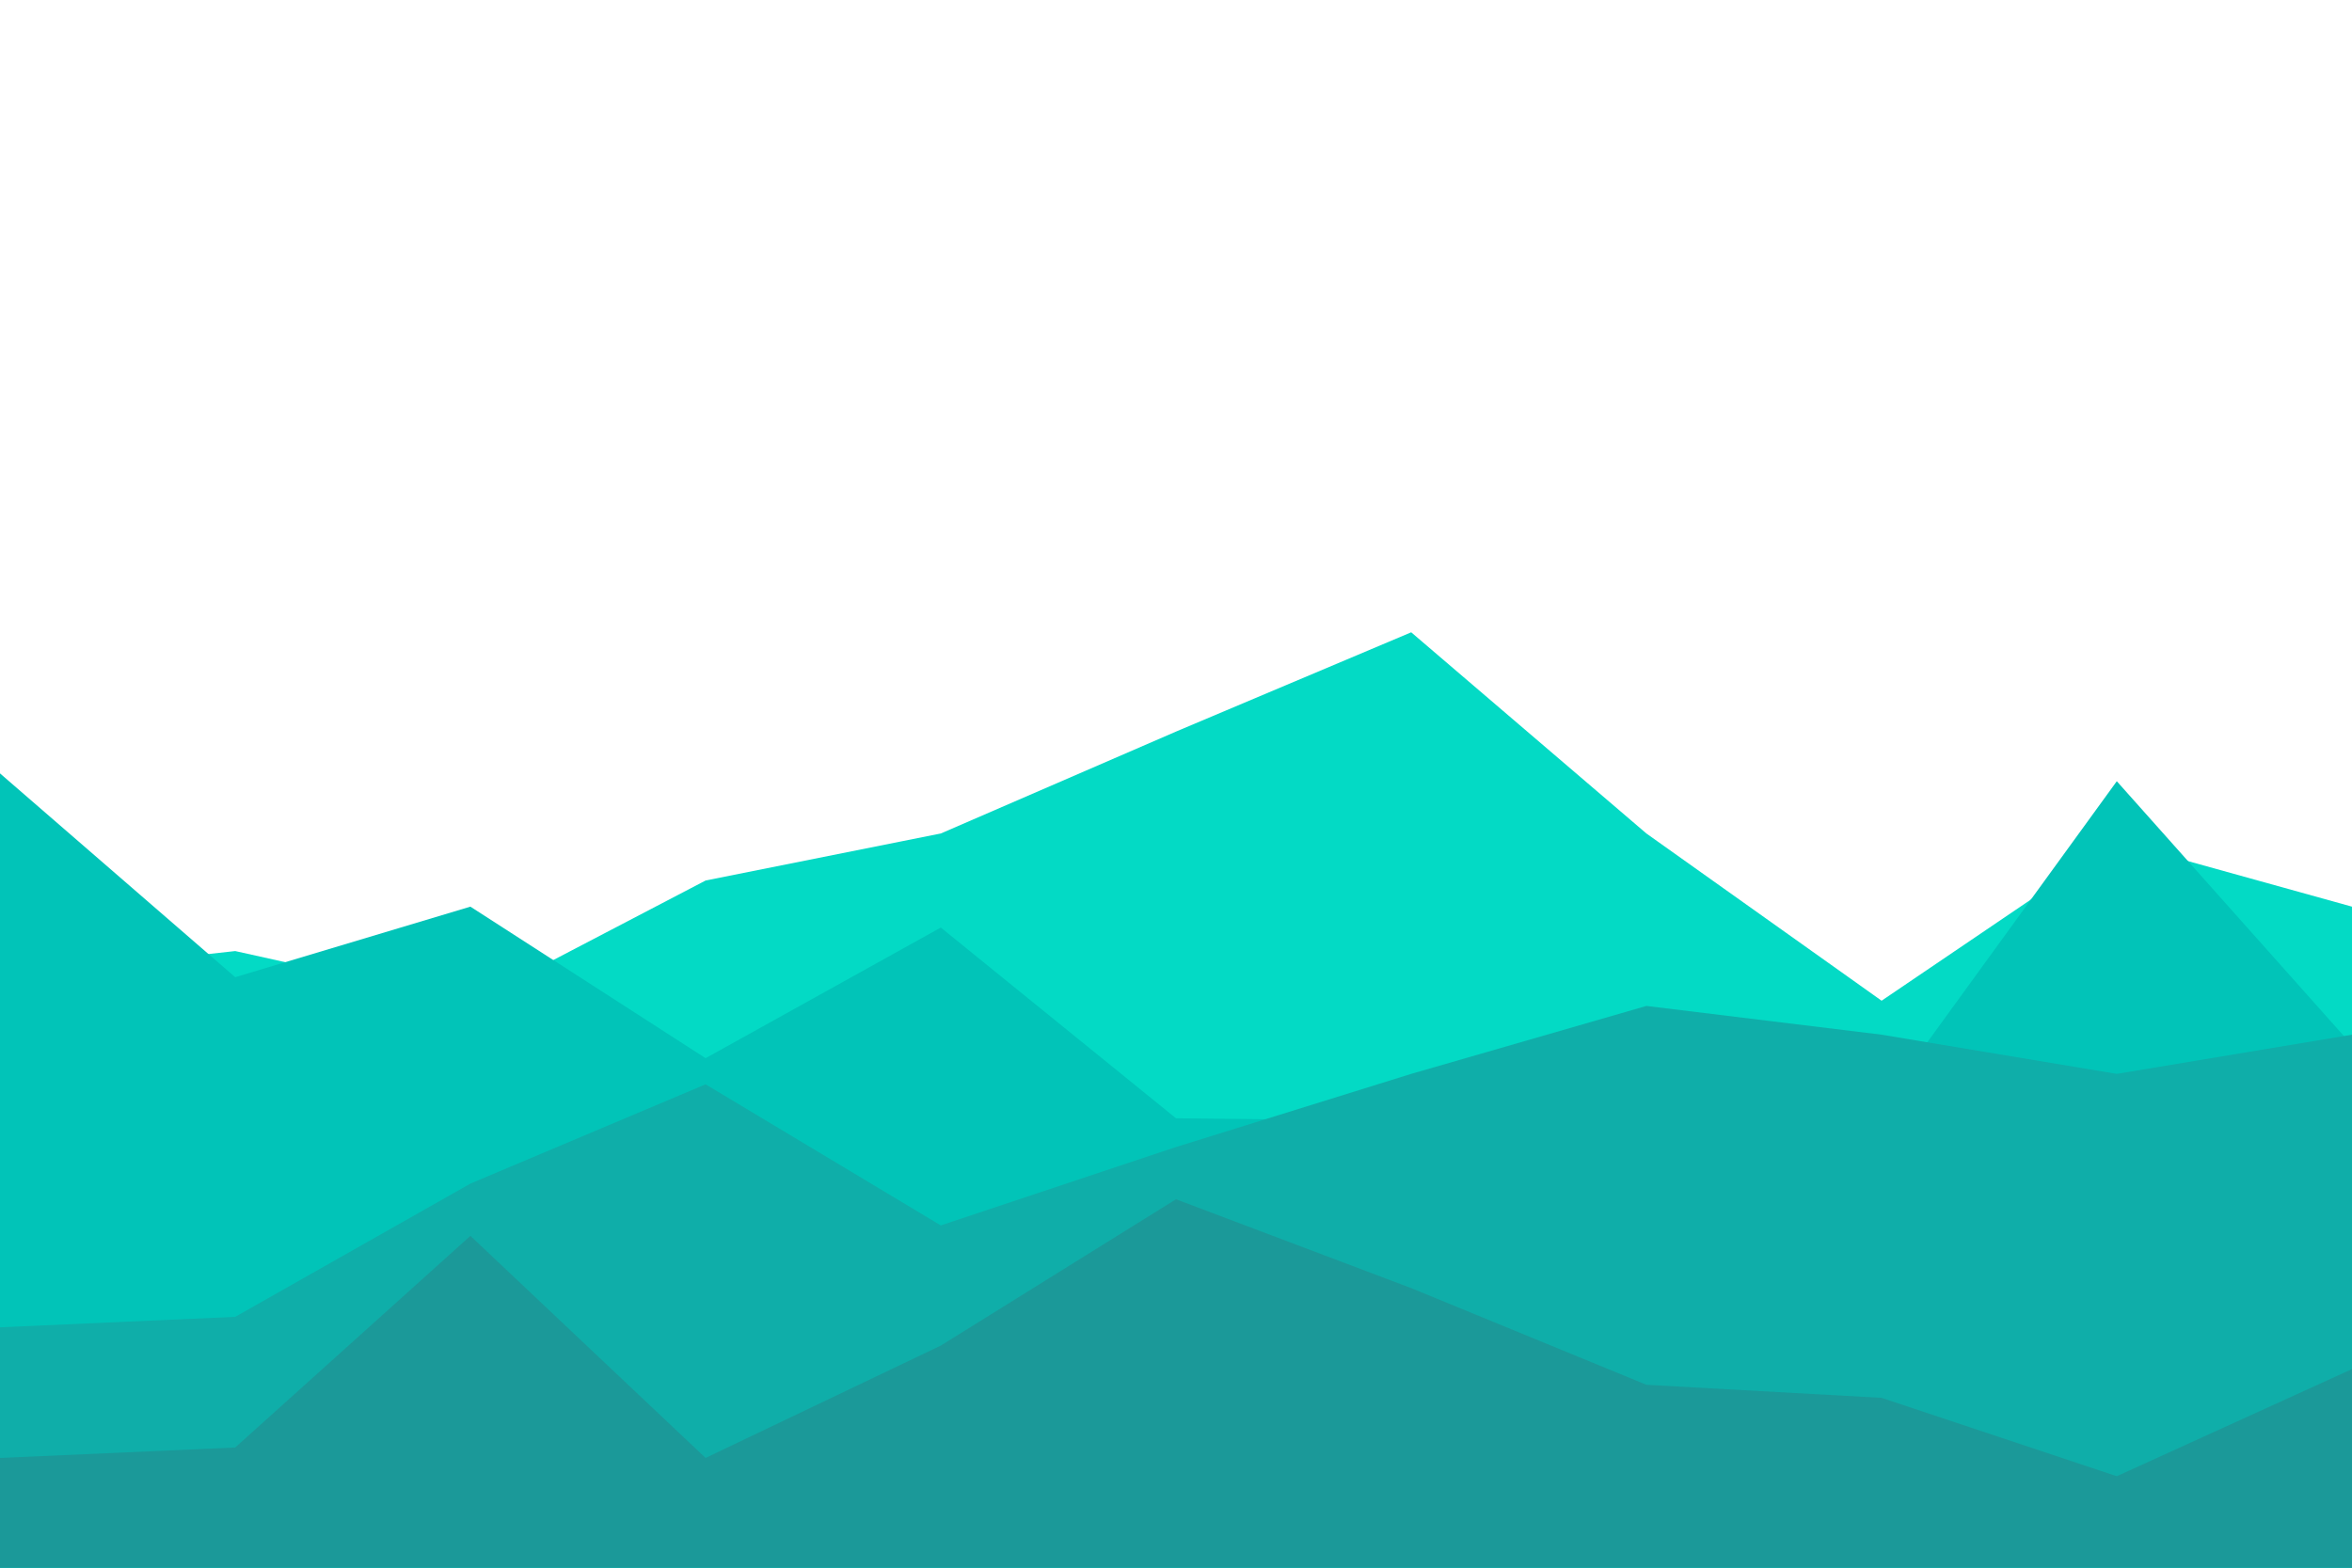 <svg id="visual" viewBox="0 0 900 600" width="900" height="600" xmlns="http://www.w3.org/2000/svg" xmlns:xlink="http://www.w3.org/1999/xlink" version="1.1"><rect x="0" y="0" width="900" height="600" fill="#ffffff"></rect><path d="M0 374L90 364L180 384L270 337L360 319L450 280L540 242L630 319L720 383L810 322L900 347L900 601L810 601L720 601L630 601L540 601L450 601L360 601L270 601L180 601L90 601L0 601Z" fill="#03dac5"></path><path d="M0 296L90 374L180 347L270 405L360 355L450 428L540 429L630 387L720 423L810 299L900 400L900 601L810 601L720 601L630 601L540 601L450 601L360 601L270 601L180 601L90 601L0 601Z" fill="#01c4b8"></path><path d="M0 508L90 504L180 453L270 415L360 469L450 439L540 411L630 385L720 396L810 411L900 396L900 601L810 601L720 601L630 601L540 601L450 601L360 601L270 601L180 601L90 601L0 601Z" fill="#0faea9"></path><path d="M0 558L90 554L180 473L270 558L360 515L450 459L540 493L630 530L720 535L810 565L900 524L900 601L810 601L720 601L630 601L540 601L450 601L360 601L270 601L180 601L90 601L0 601Z" fill="#1b9999"></path></svg>